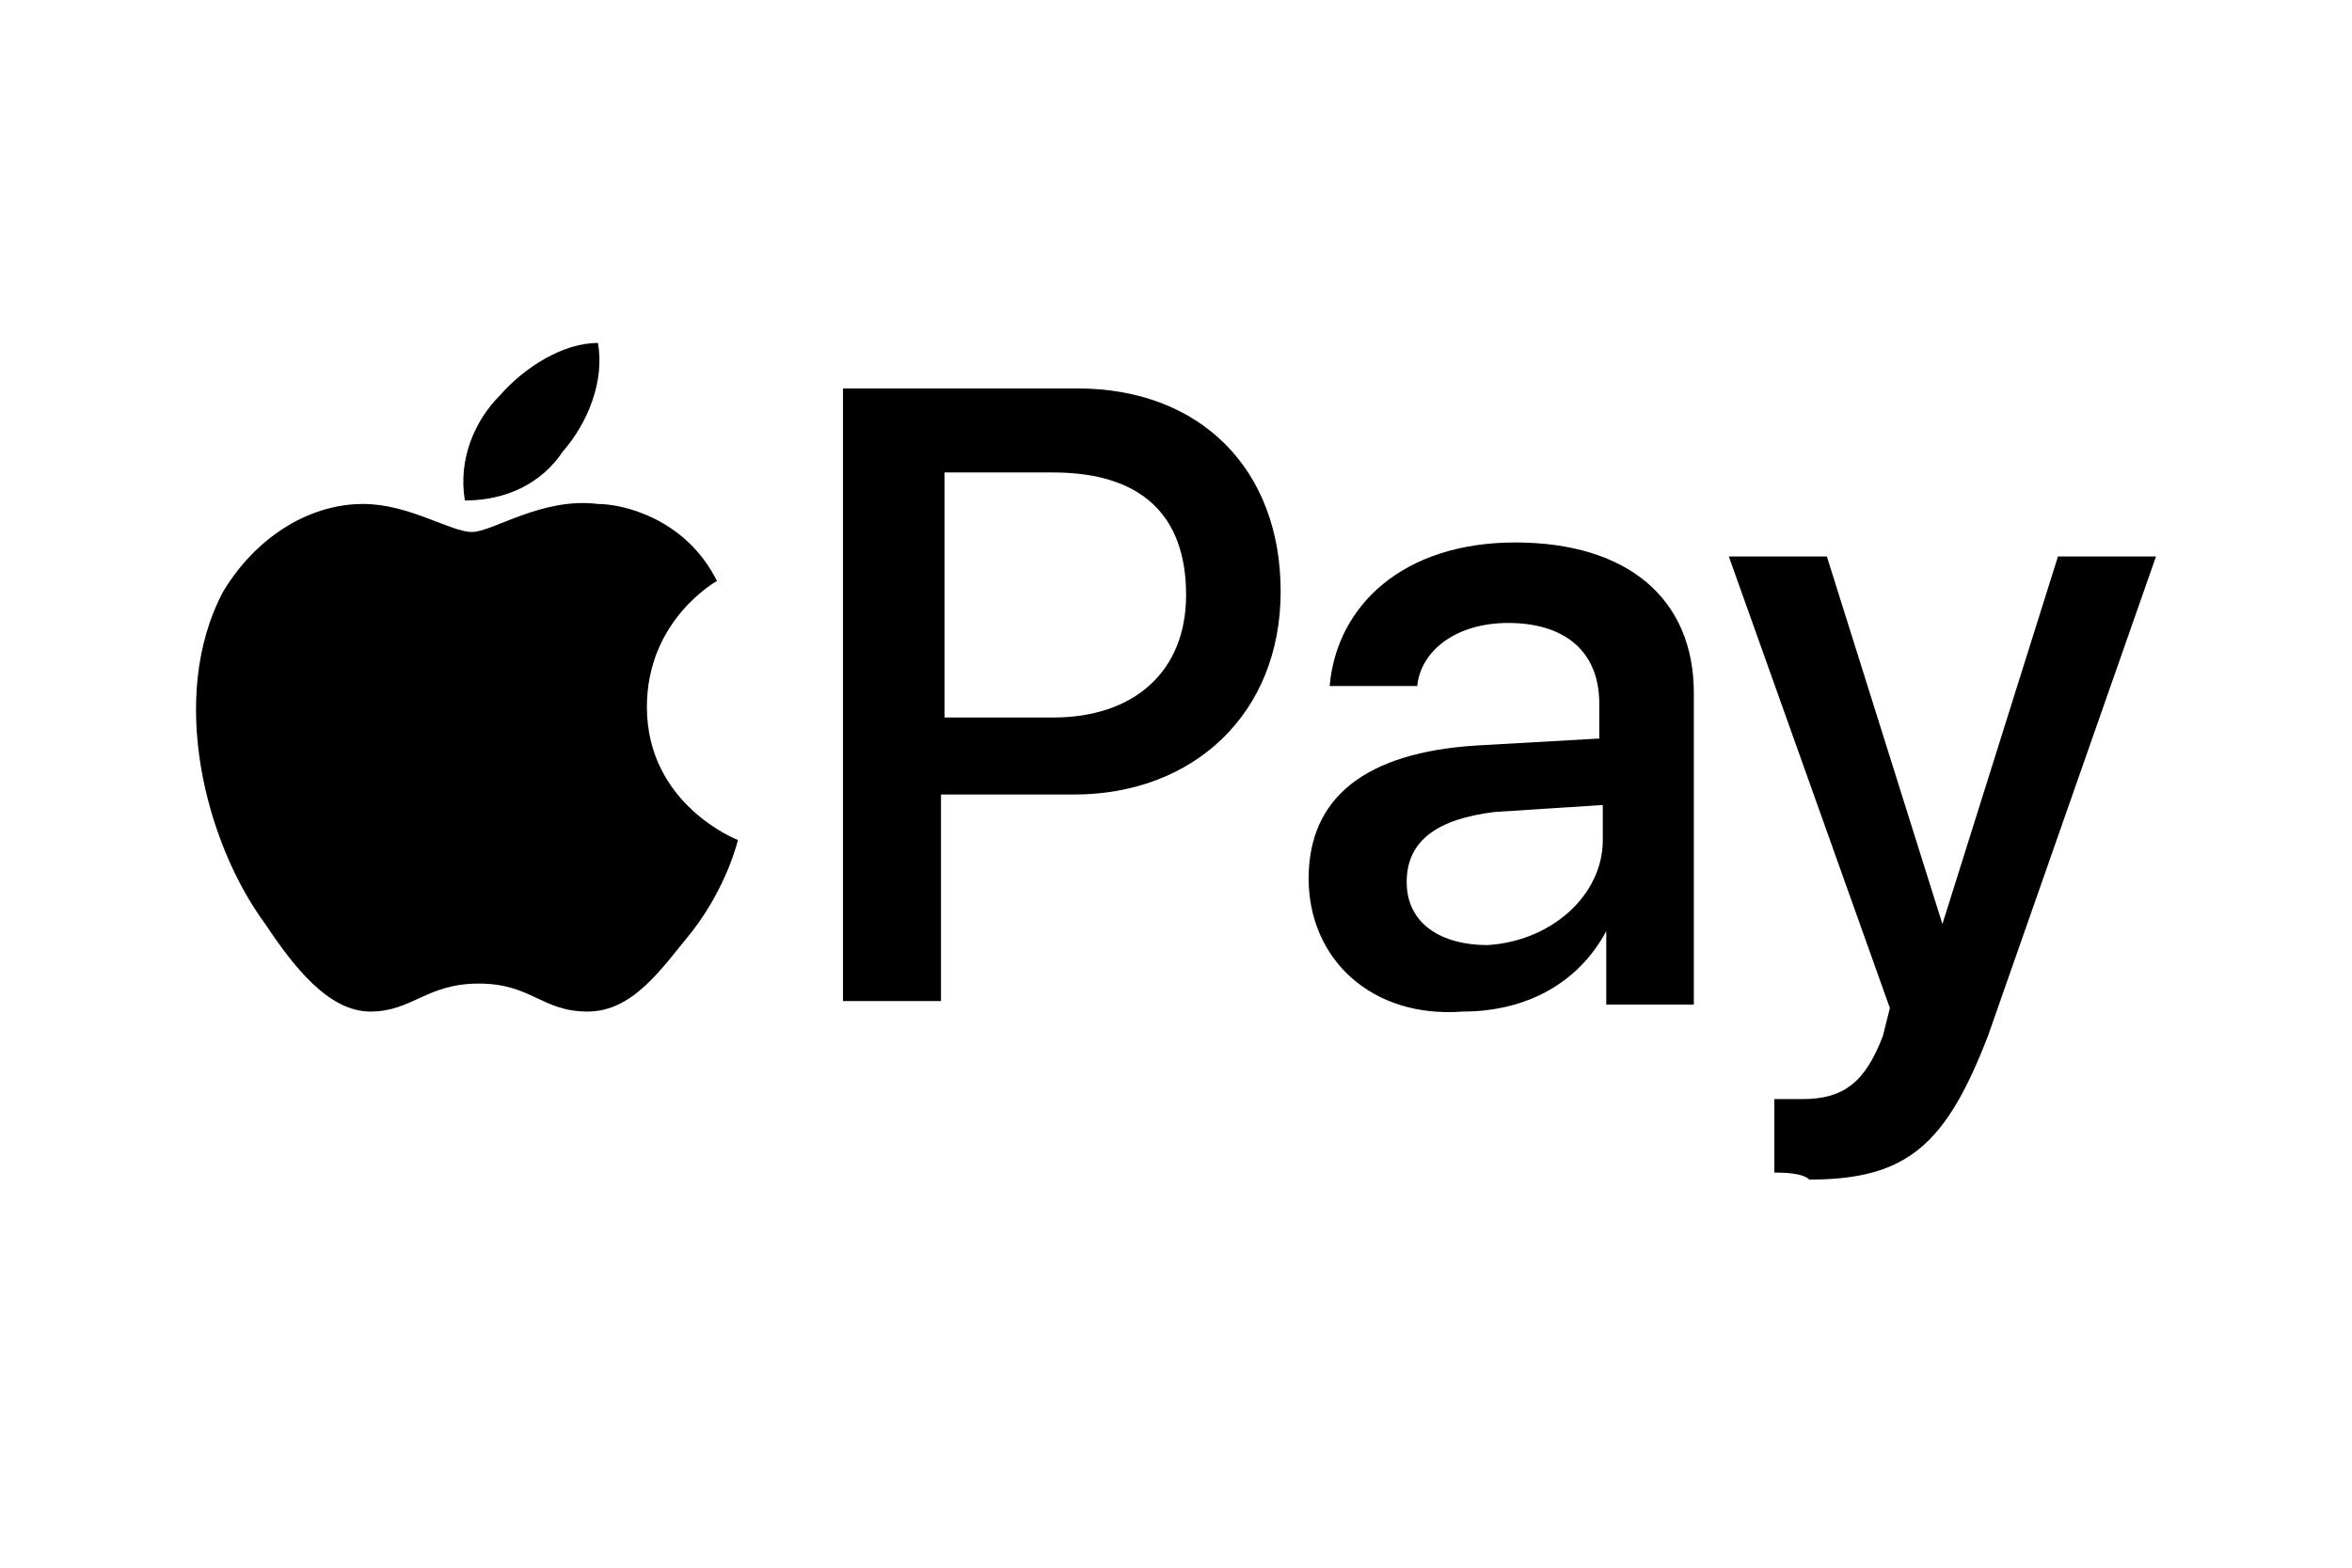 <svg width="48" height="32" viewBox="0 0 48 32" fill="none" xmlns="http://www.w3.org/2000/svg">
<path d="M11.487 9.215C11.988 8.643 12.345 7.786 12.202 7C11.487 7 10.701 7.5 10.201 8.072C9.701 8.572 9.344 9.358 9.487 10.216C10.344 10.216 11.059 9.858 11.487 9.215ZM12.202 10.287C11.059 10.144 10.058 10.859 9.629 10.859C9.201 10.859 8.343 10.287 7.414 10.287C6.271 10.287 5.199 11.002 4.556 12.073C3.413 14.217 4.199 17.218 5.414 18.862C5.985 19.719 6.7 20.648 7.557 20.648C8.415 20.648 8.701 20.077 9.772 20.077C10.844 20.077 11.059 20.648 11.988 20.648C12.916 20.648 13.488 19.791 14.131 19.005C14.846 18.076 15.06 17.147 15.06 17.147C15.06 17.147 13.202 16.432 13.202 14.431C13.202 12.645 14.632 11.859 14.632 11.859C13.988 10.573 12.702 10.287 12.202 10.287Z" fill="black"/>
<path d="M21.991 7.929C24.492 7.929 26.136 9.572 26.136 12.073C26.136 14.574 24.349 16.218 21.92 16.218H19.204V20.434H17.204V7.929H21.991ZM19.276 14.646H21.491C23.135 14.646 24.206 13.717 24.206 12.145C24.206 10.501 23.277 9.644 21.491 9.644H19.276V14.646ZM26.707 17.933C26.707 16.289 27.851 15.36 30.137 15.217L32.638 15.075V14.36C32.638 13.288 31.924 12.716 30.78 12.716C29.709 12.716 28.994 13.288 28.923 14.003H27.136C27.279 12.359 28.637 11.073 30.923 11.073C33.21 11.073 34.568 12.216 34.568 14.146V20.505H32.781V19.005C32.21 20.077 31.138 20.648 29.852 20.648C27.994 20.791 26.707 19.576 26.707 17.933ZM32.71 17.147V16.432L30.495 16.575C29.351 16.718 28.708 17.147 28.708 18.004C28.708 18.862 29.423 19.291 30.352 19.291C31.638 19.219 32.71 18.29 32.71 17.147ZM36.211 23.935V22.435C36.354 22.435 36.711 22.435 36.783 22.435C37.64 22.435 38.069 22.077 38.426 21.148L38.569 20.577L35.282 11.359H37.283L39.641 18.862L41.999 11.359H44L40.57 21.148C39.713 23.364 38.926 24.078 36.926 24.078C36.783 23.935 36.354 23.935 36.211 23.935Z" fill="black"/>
</svg>
